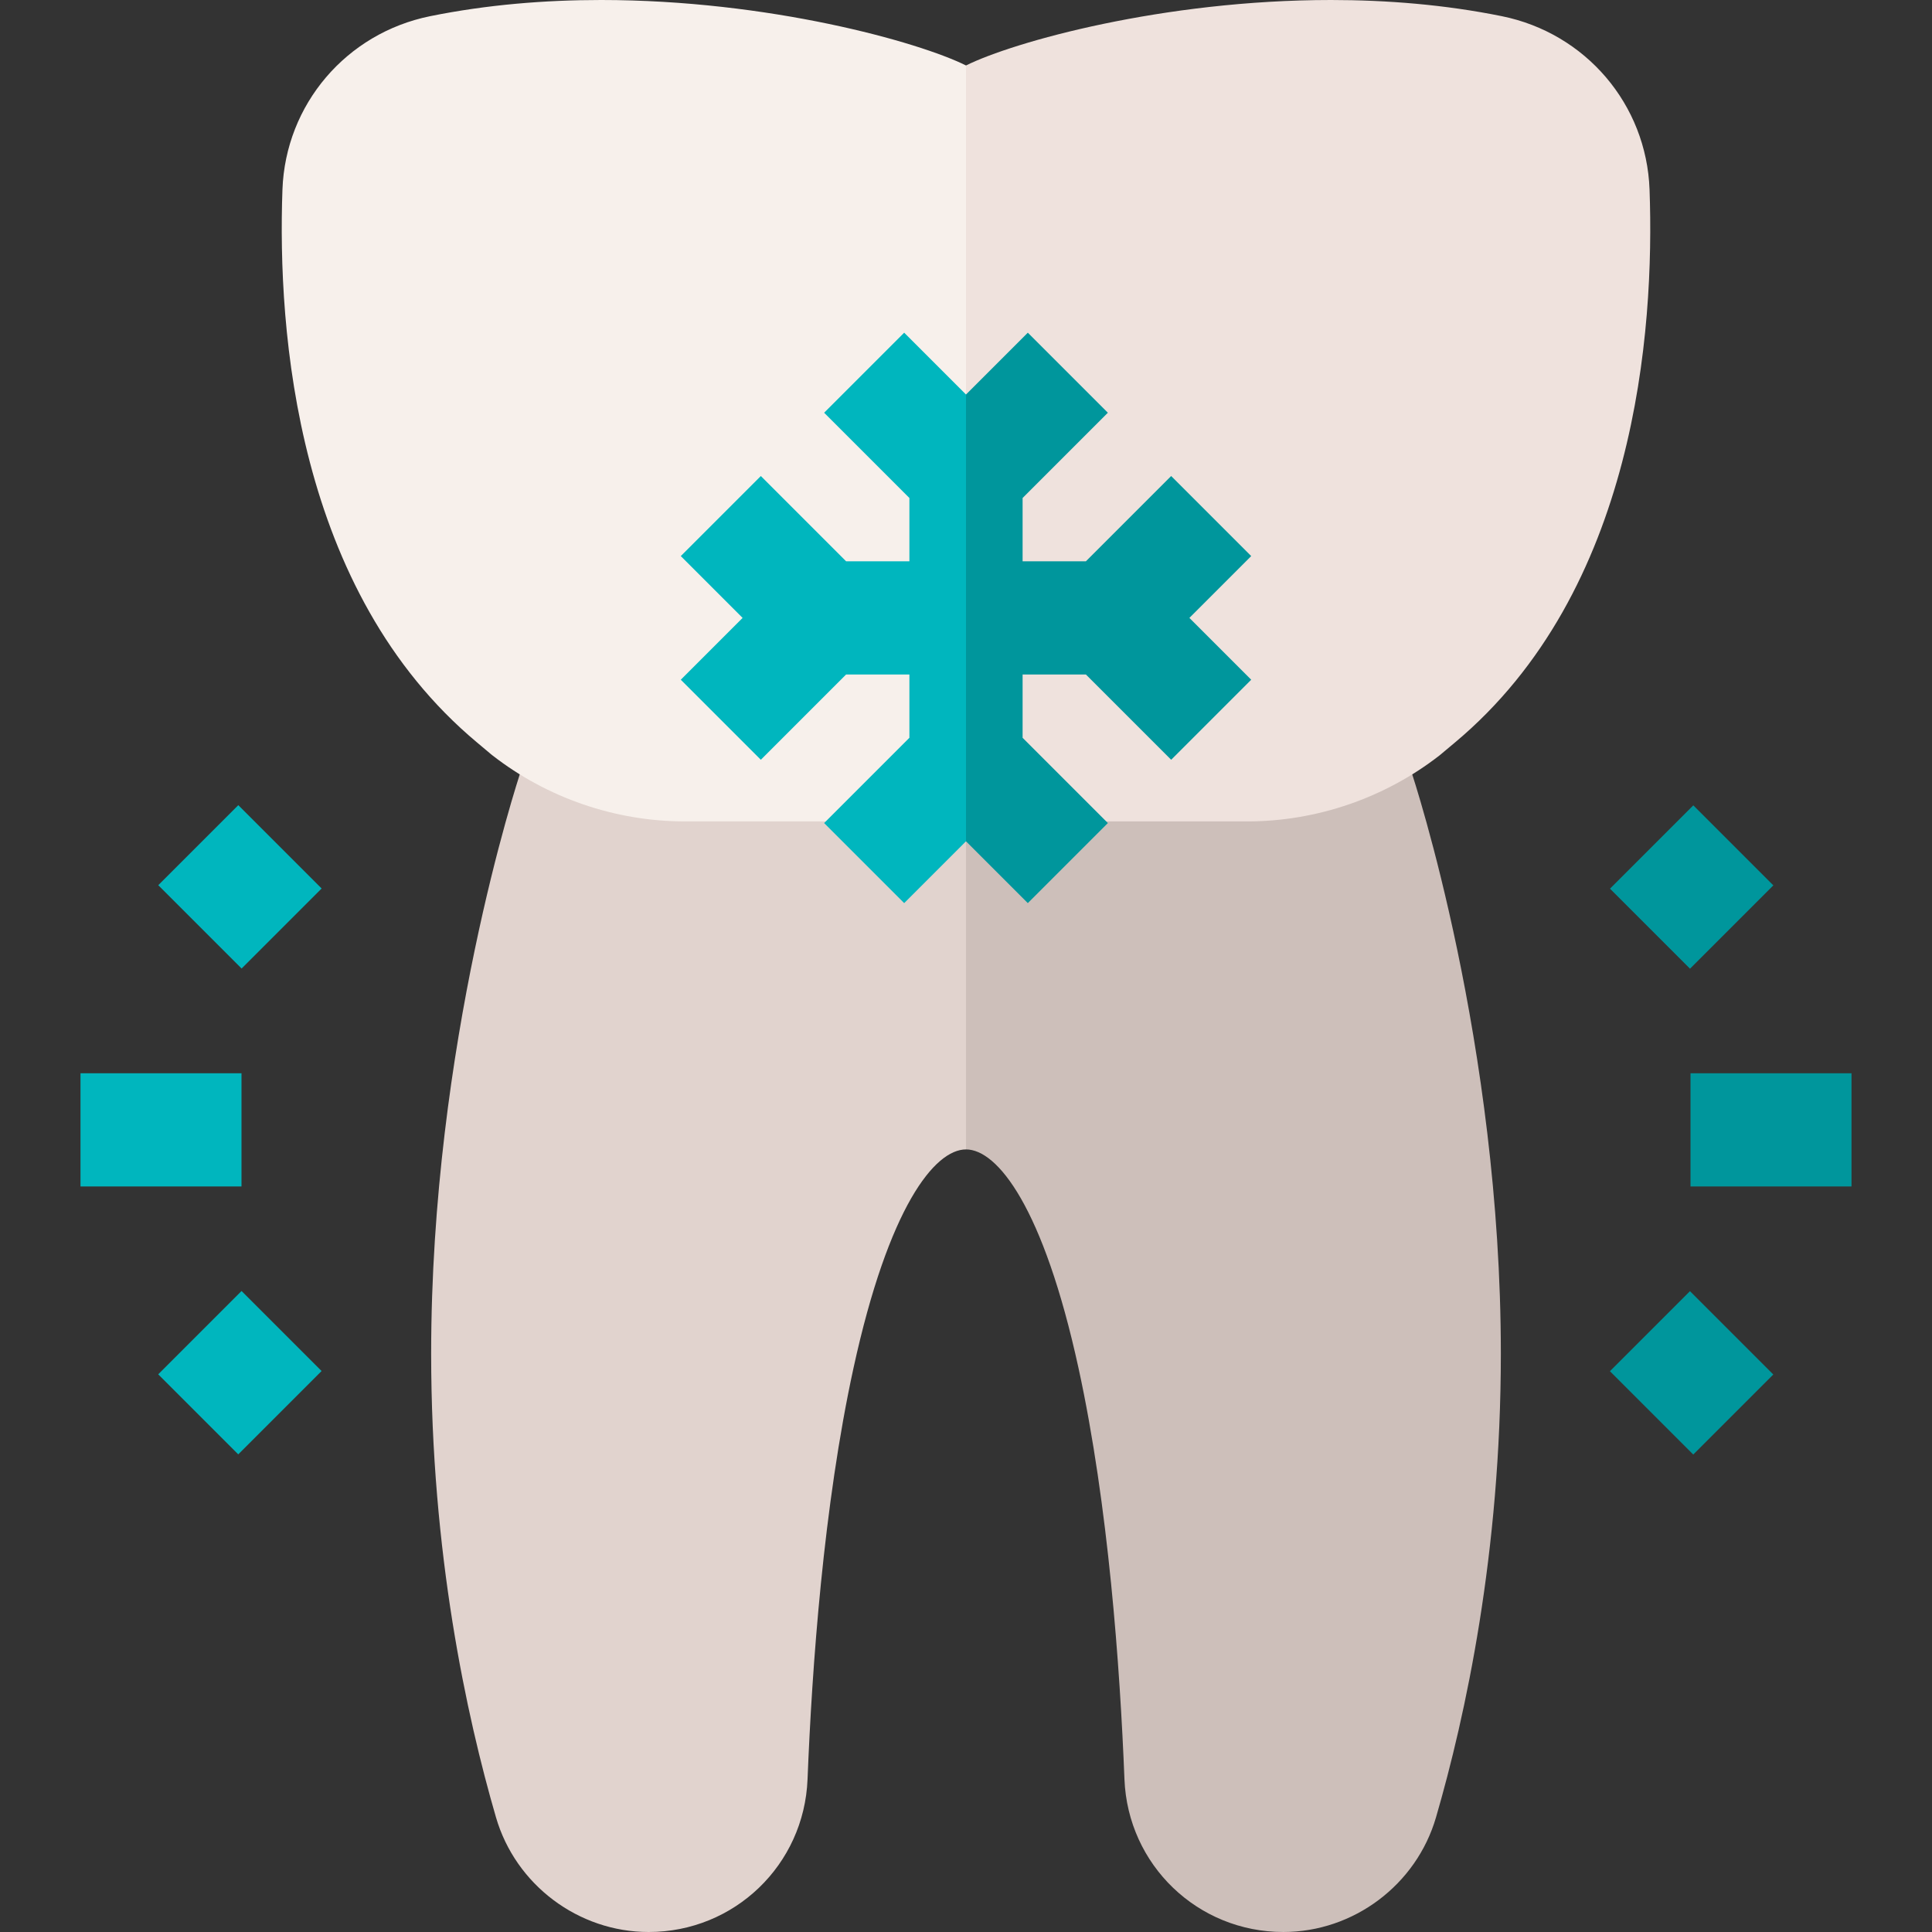 <svg id="Capa_1" enable-background="new 0 0 512 512" height="512" viewBox="0 0 512 512" width="512" xmlns="http://www.w3.org/2000/svg"><rect x="0" y="0" width="512" height="512" fill="#333333" stroke="none"/><g><g><path d="m141.493 193.957-3.419 10.257c-.972 2.917-23.813 72.384-23.813 154.526 0 52.739 9.344 95.932 17.182 122.879 5.204 17.888 21.843 30.381 40.463 30.381 22.71 0 41.204-17.782 42.102-40.482 1.172-29.609 4.235-72.546 12.172-108.947 9.318-42.735 21.514-57.962 29.82-57.962l21.333-110.652z" fill="#e1d3ce"/><path d="m373.925 204.213-3.419-10.257h-114.506v110.652c8.306 0 20.502 15.227 29.82 57.962 7.937 36.401 11 79.338 12.172 108.947.898 22.7 19.391 40.482 42.102 40.482 18.621 0 35.259-12.493 40.463-30.382 7.839-26.948 17.183-70.142 17.183-122.879-.001-82.14-22.842-151.608-23.815-154.525z" fill="#cdbfba"/></g><g><path d="m159.268 0c-14.83 0-30.192 1.232-45.271 4.288-22.237 4.508-38.334 23.406-39.145 45.957-1.348 37.51 3.563 106.429 51.58 146.531l3.657 3.072.391.317c14.497 11.294 32.602 17.515 50.979 17.515h74.541l21.333-111.014-21.333-89.316c-12.531-6.239-52.214-17.349-96.732-17.35z" fill="#f7f0eb"/><path d="m437.148 50.245c-.811-22.551-16.908-41.45-39.145-45.957-15.076-3.055-30.446-4.288-45.273-4.288-44.522 0-84.198 11.111-96.73 17.35v200.331h74.54c18.377 0 36.482-6.22 50.979-17.515l4.018-3.364c48.047-40.128 52.959-109.046 51.611-146.557z" fill="#efe2dd"/></g><path d="m448 284.425h42.667v30h-42.667z" fill="#00969c"/><path d="m432.763 220.044h31.236v30h-31.236z" fill="#00969c" transform="matrix(.707 -.707 .707 .707 -34.871 385.901)"/><path d="m433.381 348.188h30v31.236h-30z" fill="#00969c" transform="matrix(.707 -.707 .707 .707 -125.922 423.611)"/><g fill="#00b6be"><path d="m21.333 284.425h42.667v30h-42.667z"/><path d="m48.619 219.426h30v31.236h-30z" transform="matrix(.707 -.707 .707 .707 -147.566 113.825)"/><path d="m48.001 348.806h31.236v30h-31.236z" transform="matrix(.707 -.707 .707 .707 -238.616 151.542)"/><path d="m256 104.549-16.384-16.384-21.213 21.213 22.597 22.597v16.774h-16.775l-22.596-22.597-21.213 21.213 16.383 16.384-16.383 16.384 21.213 21.213 22.596-22.597h16.775v16.774l-22.597 22.597 21.213 21.213 16.384-16.383 10.667-58.223z"/></g><path d="m331.584 147.365-21.213-21.213-22.597 22.597h-16.774v-16.774l22.596-22.597-21.213-21.213-16.383 16.384v118.401l16.383 16.383 21.213-21.213-22.596-22.597v-16.774h16.774l22.597 22.597 21.213-21.213-16.384-16.384z" fill="#00969c"/></g></svg>